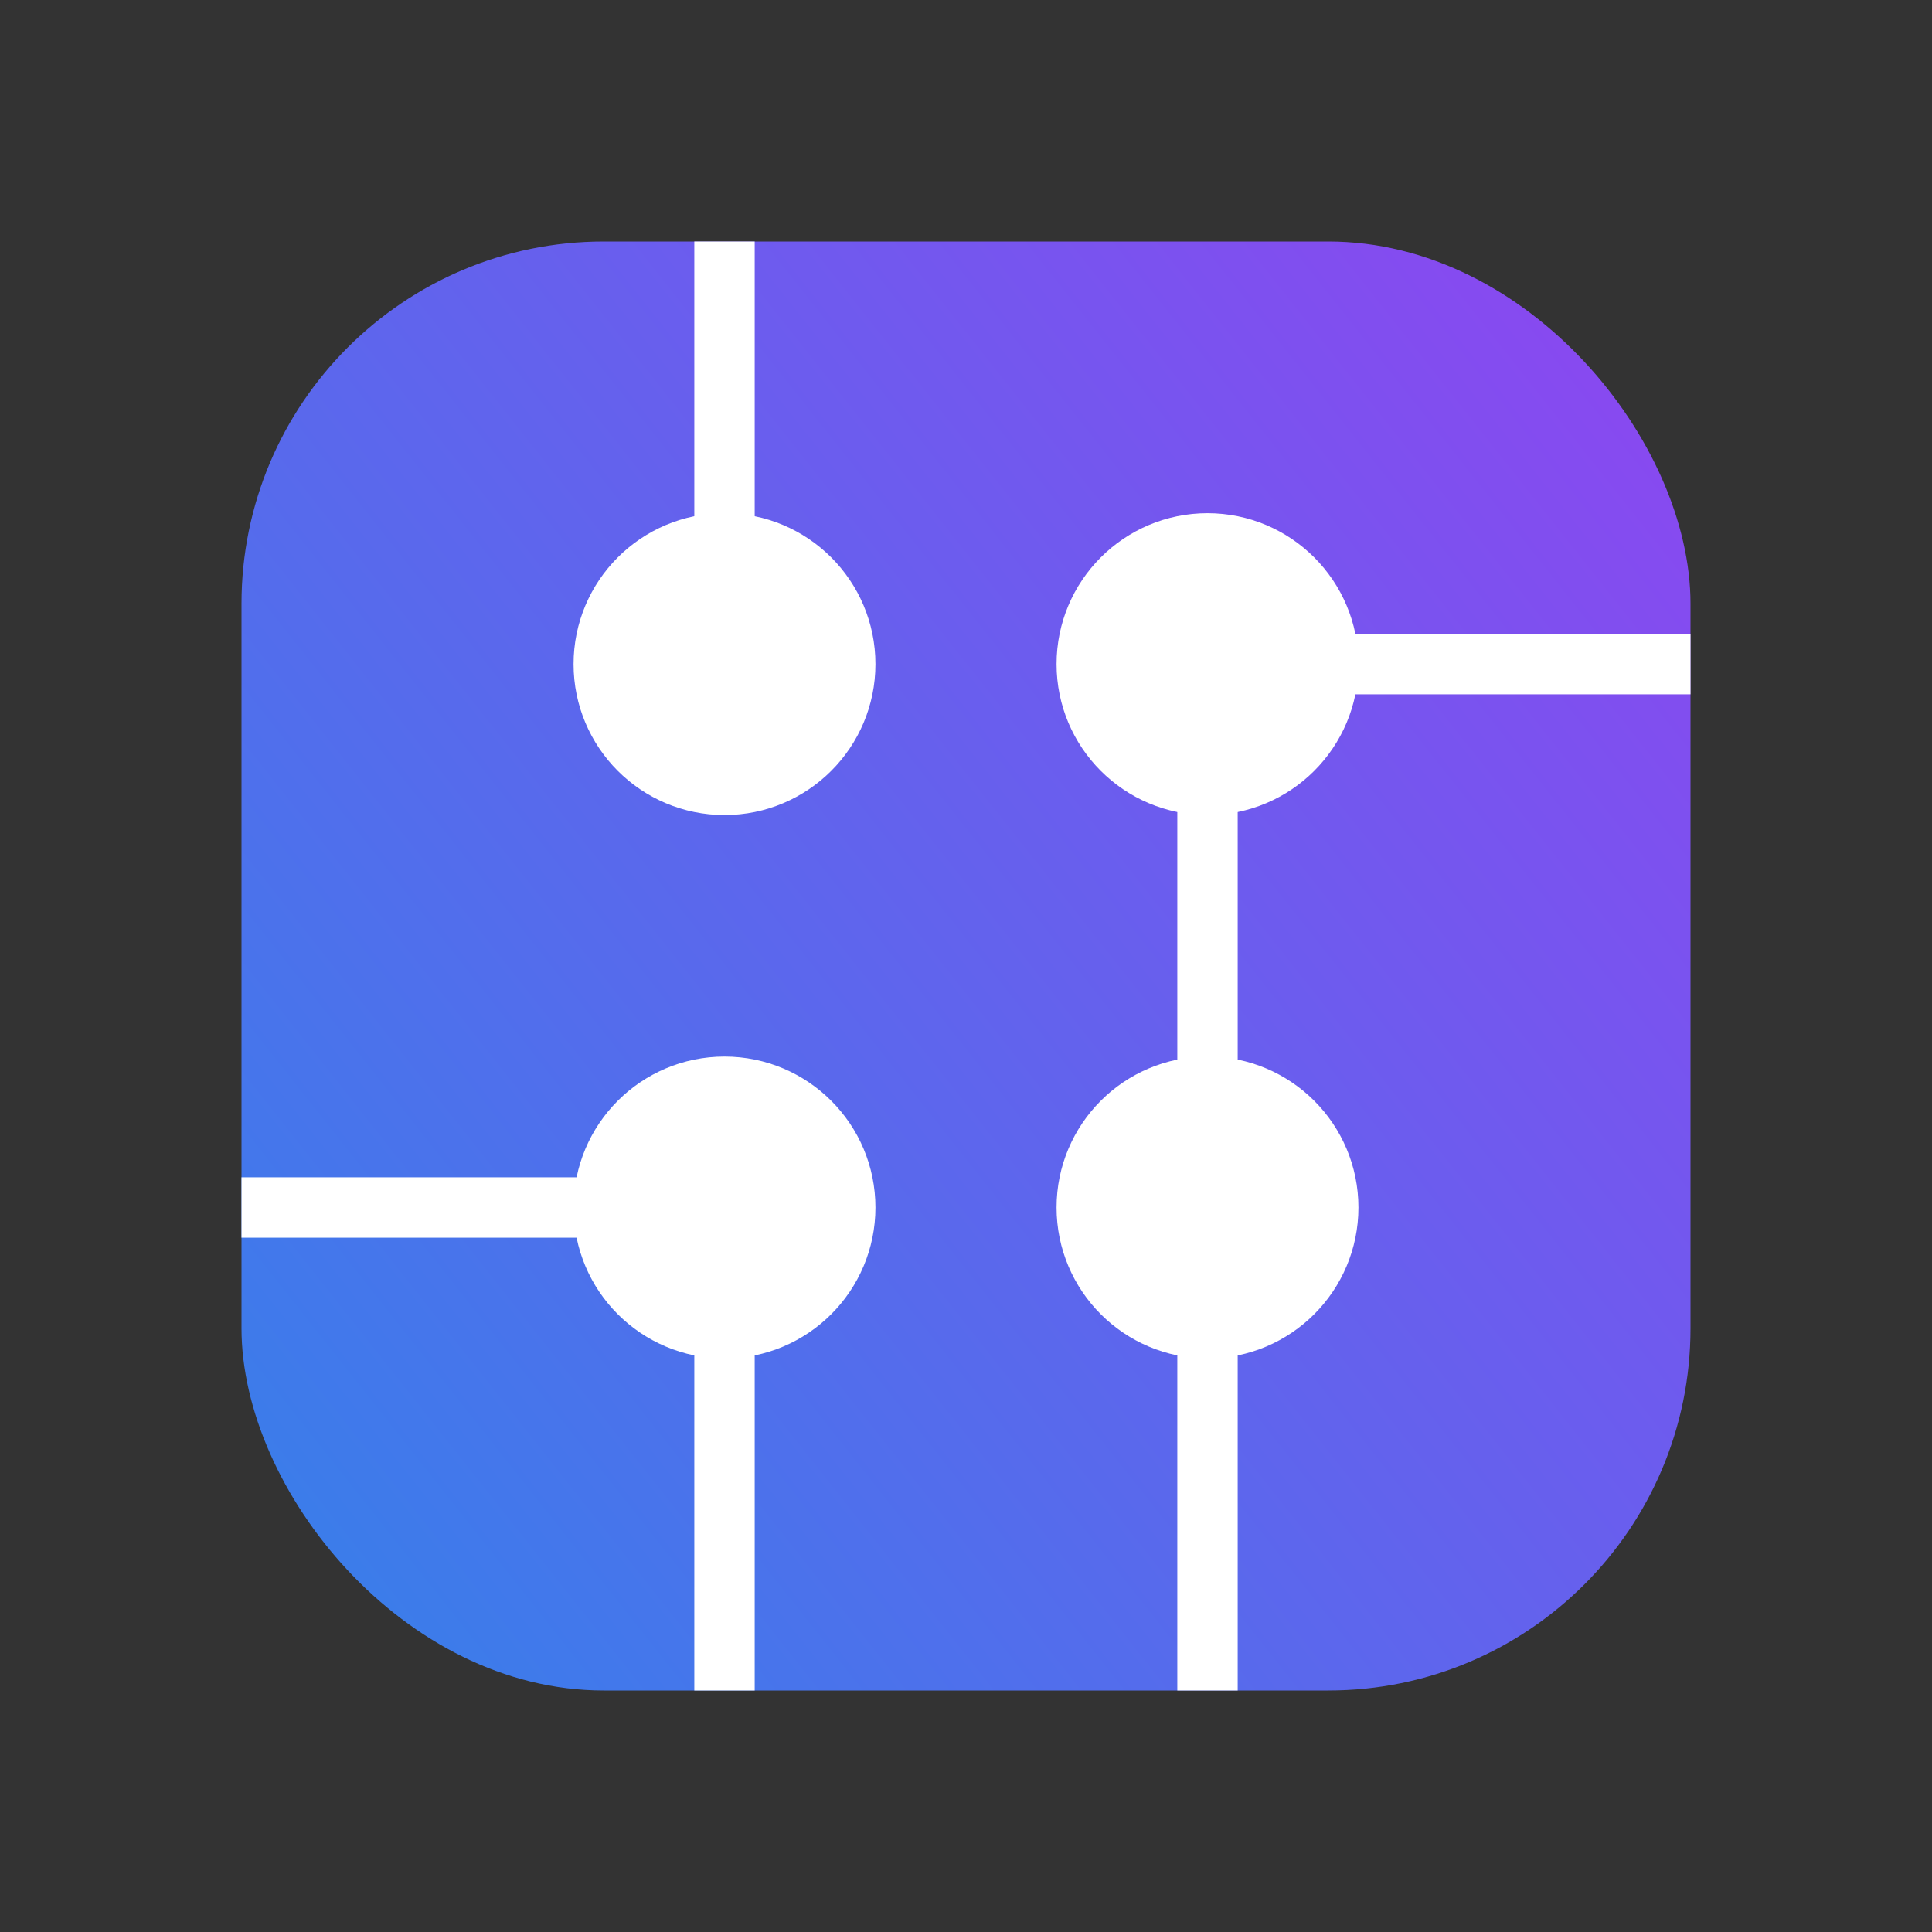 <svg width="32" height="32" viewBox="0 0 32 32" fill="none" xmlns="http://www.w3.org/2000/svg">
<rect x="0" y="0" width="32" height="32" fill="#333333" stroke="none"/>
<rect x="4" y="4" width="24" height="24" rx="6" fill="url(#paint0_linear_115_14498)"/>
<line x1="12" y1="4" x2="12" y2="10" stroke="white" strokeWidth="2"/>
<line x1="20" y1="21" x2="20" y2="28" stroke="white" strokeWidth="2"/>
<line x1="28" y1="11" x2="22" y2="11" stroke="white" strokeWidth="2"/>
<line x1="20" y1="18" x2="20" y2="13" stroke="white" strokeWidth="2"/>
<line x1="10" y1="20" x2="4" y2="20" stroke="white" strokeWidth="2"/>
<line x1="12" y1="21" x2="12" y2="28" stroke="white" strokeWidth="2"/>
<circle cx="12" cy="20" r="2" fill="white" stroke="white" strokeWidth="1.714"/>
<circle cx="20" cy="20" r="2" fill="white" stroke="white" strokeWidth="1.714"/>
<circle cx="12" cy="11" r="2" fill="white" stroke="white" strokeWidth="1.714"/>
<circle cx="20" cy="11" r="2" fill="white" stroke="white" strokeWidth="1.714"/>
<defs>
<linearGradient id="paint0_linear_115_14498" x1="4" y1="25.5" x2="28" y2="6.5" gradientUnits="userSpaceOnUse">
<stop stop-color="#397EEA"/>
<stop offset="1" stop-color="#8A48F0"/>
</linearGradient>
</defs>
</svg>
